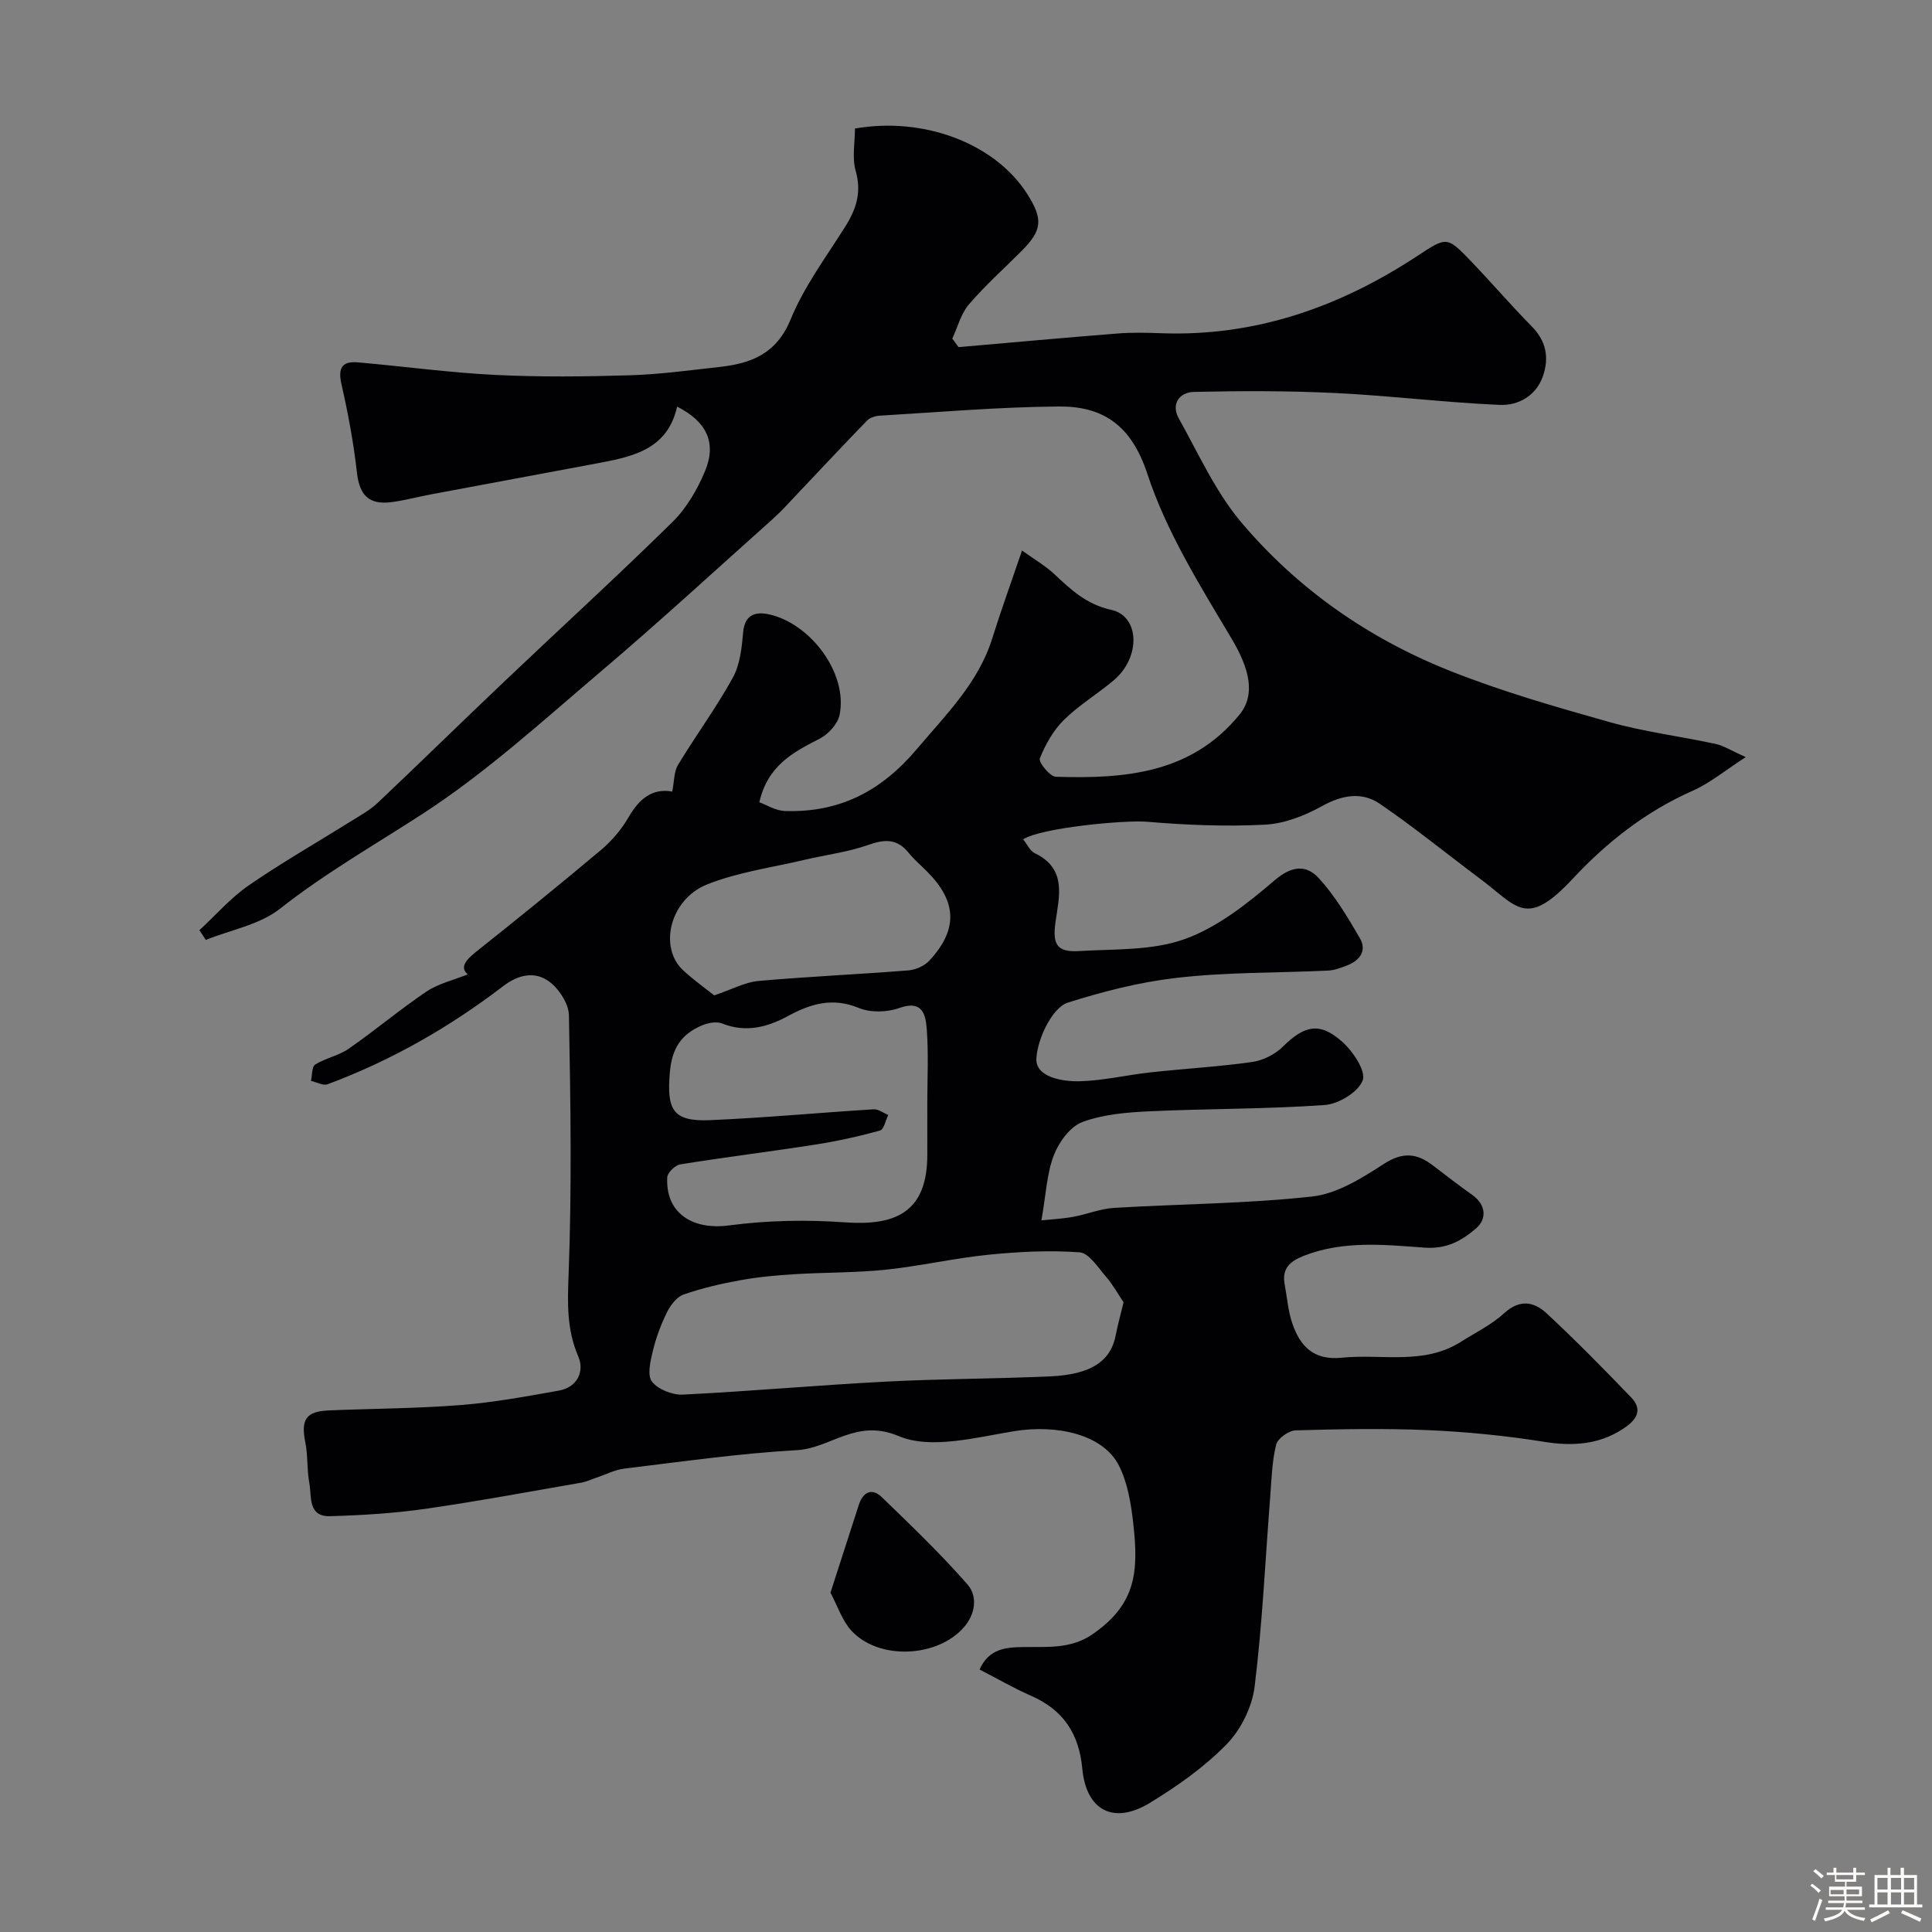 <svg enable-background="new 0 0 400 400" viewBox="0 0 400 400" xmlns="http://www.w3.org/2000/svg"><rect x="0" y="0" width="400" height="400" fill="#808080" stroke="none"/><path d="m374.8 390.4.4-.4c.7.5 1.3 1 1.8 1.4l-.5.5c-.5-.6-1.1-1.1-1.7-1.5zm1 7.3-.6-.3c.5-1.4 1.1-2.8 1.5-4.3.2.1.4.2.6.3-.5 1.3-1 2.8-1.5 4.3zm-.4-10.3.5-.4c.4.3 1 .8 1.7 1.4l-.5.5c-.5-.5-1.1-1-1.7-1.5zm2.5.3h1.7v-1h.6v1h3.5v-1h.6v1h1.8v.5h-1.8v1.4h-2v1h3.2v2h-3.2v.9h3.3v.5h-3.4c0 .3-.1.6-.1.9h4v.5h-3.7c.7.9 1.9 1.5 3.8 1.7-.1.2-.2.4-.3.6-2.1-.4-3.5-1.1-4-2.1-.4 1-1.8 1.7-4 2.2-.1-.2-.2-.4-.3-.6 2.1-.4 3.4-1 3.8-1.8h-3.4v-.5h3.6c.1-.3.1-.6.2-.9h-3.3v-.5h3.4c0-.3 0-.6 0-.9h-3.2v-2h3.3v-1h-2.1v-1.4h-1.7v-.5zm1.1 3.5v1h2.7c0-.3 0-.4 0-.4 0-.1 0-.2 0-.2 0-.1 0-.2 0-.3h-2.7zm1.2-3v.9h3.5v-.9zm4.7 3h-2.6v.6.4h2.6z" fill="#fcfbfa"/><path d="m393.6 386.7h.6v1.5h2.7v6.1h1.1v.6h-11v-.6h1.1v-6.1h2.7v-1.5h.6v1.5h2.1v-1.5zm-2.7 8.8.4.6c-1.2.6-2.5 1.3-3.8 1.9-.1-.2-.2-.4-.3-.6 1.2-.6 2.5-1.2 3.7-1.9zm-2.2-6.7v2.4h2.1v-2.4zm0 3v2.5h2.1v-2.5zm2.8-3v2.4h2.1v-2.4zm0 3v2.5h2.1v-2.5zm6 6.1c-1.4-.7-2.7-1.3-3.9-1.8l.3-.6c1.5.6 2.7 1.2 3.9 1.7zm-1.2-9.1h-2.1v2.4h2.1zm-2.1 3v2.5h2.1v-2.5z" fill="#fcfbfa"/><g fill="#010103"><path d="m96.85 201.73c-1.63-1.35-.56-2.86 1.63-4.6 8.72-6.94 17.39-13.95 25.92-21.13 2.23-1.88 4.26-4.24 5.71-6.76 2.2-3.82 4.92-6.1 9.07-5.36.42-2.05.33-4.08 1.2-5.52 3.67-6.08 7.91-11.83 11.33-18.03 1.5-2.72 1.87-6.22 2.15-9.41.34-3.84 2.74-4.32 5.47-3.7 8.38 1.89 16.22 12.03 14.51 20.75-.37 1.88-2.32 4.03-4.11 4.95-5.44 2.8-10.76 5.49-12.52 13.18 1.44.51 3.36 1.75 5.31 1.81 11.23.36 19.88-4.03 27.32-12.84 6.08-7.2 12.72-13.69 15.62-22.97 1.79-5.73 3.84-11.38 6.14-18.12 2.58 1.86 4.8 3.13 6.61 4.82 3.49 3.26 6.72 6.34 11.85 7.46 5.93 1.29 6.15 9.81.56 14.56-3.37 2.86-7.25 5.16-10.37 8.25-2.19 2.16-3.82 5.09-4.97 7.97-.3.76 2.1 3.74 3.31 3.78 14.21.44 28.02-.6 38.03-12.86 3.4-4.17 2.06-9.52-1.6-15.68-6.56-11.03-13.55-22.2-17.5-34.25-3.4-10.35-9.53-13.94-18.32-13.87-12.37.1-24.72 1.17-37.08 1.9-.9.05-2.02.41-2.62 1.03-4.96 5.11-9.82 10.31-14.71 15.48-1.49 1.57-2.93 3.2-4.53 4.64-11.98 10.7-23.8 21.59-36.05 31.98-11.99 10.18-23.73 20.9-36.86 29.4-9.88 6.4-20.06 12.21-29.39 19.56-4.2 3.31-10.18 4.37-15.35 6.45-.44-.67-.88-1.34-1.32-2.01 3.37-3.12 6.44-6.67 10.18-9.26 6.84-4.72 14.08-8.85 21.13-13.26 1.93-1.21 3.99-2.33 5.62-3.87 8.85-8.37 17.55-16.9 26.39-25.29 11.53-10.95 23.28-21.68 34.62-32.84 2.91-2.87 5.17-6.74 6.75-10.56 2.44-5.9.29-10.23-5.79-13.33-2 9.01-9.39 10.41-16.77 11.79-11.37 2.13-22.75 4.24-34.12 6.37-2.72.51-5.41 1.24-8.15 1.61-4.8.65-6.73-1.45-7.25-6.11-.69-6.14-1.83-12.25-3.2-18.28-.75-3.29.05-4.82 3.34-4.54 9.48.82 18.94 2.13 28.43 2.6 9.28.46 18.62.36 27.91.08 6.22-.19 12.43-1.04 18.63-1.73 6.57-.73 11.78-2.74 14.7-9.88 2.79-6.82 7.38-12.93 11.34-19.26 2.25-3.59 3.36-7.06 2.11-11.44-.78-2.74-.15-5.89-.15-8.78 14.34-2.5 29.01 3.14 35.62 13.48 3.39 5.31 3.17 7.59-1.18 11.93-3.65 3.65-7.53 7.12-10.87 11.03-1.64 1.92-2.31 4.68-3.42 7.06.44.59.88 1.18 1.31 1.76 10.97-.95 21.93-1.96 32.9-2.82 2.98-.24 6-.17 8.99-.06 19.56.73 37.02-5.42 53.15-16.04 6.04-3.98 6.09-4.03 11.09 1.18 4.24 4.42 8.22 9.07 12.52 13.43 3.05 3.09 3.66 6.58 2.29 10.42-1.45 4.05-5.14 6.01-8.9 5.85-11.32-.49-22.6-1.9-33.91-2.45-9.79-.48-19.63-.46-29.43-.24-2.93.07-4.79 2.48-3.12 5.48 4.09 7.32 7.61 15.2 12.94 21.52 11.6 13.74 26.23 23.96 42.93 30.64 10.8 4.32 22.07 7.55 33.28 10.71 7.18 2.02 14.67 2.95 21.99 4.53 1.68.36 3.22 1.38 6.25 2.73-4.3 2.77-7.41 5.38-10.97 6.96-9.67 4.27-17.76 10.62-24.86 18.23-9.65 10.35-11.44 5.78-19.12.04-6.93-5.19-13.66-10.67-20.79-15.55-3.76-2.57-7.83-1.84-12 .47-3.58 1.99-7.81 3.64-11.83 3.84-8.08.42-16.25.08-24.32-.6-4.77-.41-22.05 1.26-25.72 3.63.82 1.01 1.41 2.4 2.44 2.89 6.65 3.2 5.01 8.96 4.27 14.17-.65 4.56.17 6.36 4.8 6.08 7.37-.44 15.19-.06 21.94-2.48 6.82-2.45 13-7.37 18.63-12.18 3.57-3.06 6.57-3.24 9.14-.43 3.35 3.66 5.97 8.06 8.48 12.39 1.57 2.71-.07 4.72-2.8 5.74-1.21.45-2.48.94-3.75 1-10.51.5-20.99.29-31.57 1.53-7.76.91-15.18 2.85-22.3 5.09-3.23 1.01-6.32 7.46-6.54 11.59-.2 3.84 5.36 4.81 9.07 4.7 4.87-.14 9.71-1.31 14.58-1.84 7.01-.77 14.07-1.16 21.04-2.15 2.25-.32 4.74-1.58 6.35-3.18 4.48-4.42 7.65-5.17 12.34-.95 2.2 1.97 4.89 6.02 4.18 7.94-.9 2.41-4.97 4.89-7.84 5.1-12.06.86-24.18.74-36.26 1.3-4.7.22-9.62.62-13.95 2.23-2.52.94-4.86 4.16-5.9 6.88-1.46 3.83-1.63 8.15-2.56 13.47 1.92-.2 4.24-.31 6.52-.72 2.85-.51 5.64-1.68 8.49-1.86 13.69-.82 27.46-.86 41.07-2.36 5.15-.57 10.28-3.81 14.82-6.75 3.89-2.51 6.83-2.24 10.16.33 2.71 2.1 5.45 4.17 8.23 6.17 2.8 2.02 2.88 4.94.77 6.78-2.89 2.52-6.05 4.41-10.77 4.06-8.3-.61-16.84-1.51-25.01 1.71-2.8 1.1-4.53 2.61-3.93 5.85.51 2.72.7 5.54 1.59 8.13 1.62 4.73 4.42 7.7 10.24 7.1 8.26-.85 16.94 1.6 24.66-3.29 3.03-1.92 6.37-3.54 8.97-5.93 3.21-2.95 6.18-2.38 8.76.01 6.02 5.6 11.8 11.48 17.51 17.41 2.89 3 .46 5.18-1.89 6.67-4.92 3.13-10.27 3.48-16.07 2.55-7.93-1.27-15.97-2.07-23.99-2.42-9.15-.4-18.33-.22-27.49.04-1.43.04-3.72 1.66-4.04 2.94-.87 3.47-.95 7.14-1.23 10.74-1.03 13.12-1.62 26.3-3.23 39.35-.52 4.22-2.83 8.92-5.8 11.96-4.63 4.74-10.24 8.7-15.93 12.16-7.46 4.53-13.14 1.57-13.95-7.09-.68-7.28-3.94-12.19-10.62-15.11-3.57-1.56-6.96-3.54-10.66-5.44 1.96-4.35 5.5-4.6 9.12-4.65 4.91-.07 9.77.46 14.28-2.65 9.04-6.23 9.54-12.99 8.44-22.83-.46-4.12-1.15-8.51-3-12.13-3.27-6.42-12.83-8.53-21.74-7.07-7.92 1.3-17.21 3.81-23.86 1-8.77-3.71-14.05 2.53-21.05 2.92-11.93.67-23.8 2.38-35.67 3.81-1.99.24-3.88 1.23-5.82 1.88-1.05.35-2.08.85-3.16 1.04-10.76 1.86-21.49 3.87-32.29 5.42-6.5.93-13.11 1.33-19.68 1.52-4.69.14-3.81-4.1-4.33-6.89-.52-2.74-.27-5.63-.82-8.36-.96-4.75.1-6.45 4.87-6.65 9.09-.38 18.22-.39 27.28-1.11 6.82-.54 13.59-1.78 20.33-2.99 3.88-.69 5.34-4.01 4.02-7.08-2.43-5.67-2.22-11.13-1.99-17.15.67-17.81.4-35.66.06-53.48-.05-2.42-2.08-5.51-4.12-7-2.92-2.13-6.28-1.48-9.48.96-11.12 8.52-23.2 15.42-36.36 20.32-.93.35-2.29-.44-3.45-.7.27-1.17.16-2.93.88-3.38 2.15-1.34 4.85-1.83 6.92-3.26 5.5-3.82 10.64-8.16 16.19-11.9 2.48-1.63 5.57-2.33 8.48-3.51zm135.77 67.89c-1.18-1.76-2.22-3.66-3.6-5.25-1.67-1.92-3.54-4.94-5.5-5.09-6.25-.46-12.61-.13-18.87.5-7.13.72-14.17 2.36-21.3 3.1-6.26.65-12.59.54-18.88.93-3.76.23-7.53.58-11.23 1.25-3.96.72-7.93 1.64-11.72 2.96-1.42.5-2.7 2.2-3.43 3.67-1.26 2.56-2.28 5.29-2.94 8.06-.5 2.07-1.18 5.01-.17 6.3 1.27 1.62 4.22 2.79 6.38 2.69 13.96-.69 27.89-1.95 41.85-2.68 11.41-.6 22.85-.59 34.27-1.1 8.42-.38 12.49-3.17 13.51-8.48.43-2.21 1.04-4.38 1.63-6.86zm-40.63-41.35c0-4.99.26-10-.1-14.97-.22-3.06-.73-6.38-5.75-4.59-2.5.89-5.92.97-8.33-.02-5.46-2.26-9.99-.87-14.73 1.7-4.24 2.3-8.7 3.45-13.58 1.51-1.2-.48-3.01-.11-4.29.45-4.18 1.82-6.11 4.7-6.53 9.73-.64 7.59.55 10.16 8.23 9.84 11.33-.48 22.63-1.55 33.96-2.25.98-.06 2.02.76 3.03 1.17-.55 1.12-.89 3-1.68 3.22-4.38 1.21-8.83 2.2-13.32 2.9-9.34 1.46-18.72 2.61-28.05 4.11-1.05.17-2.64 1.69-2.7 2.66-.41 7.4 5.2 10.99 12.79 9.98 7.87-1.04 15.99-1.21 23.92-.64 10.18.73 17.26-1.75 17.13-14.32-.02-3.5.01-6.99 0-10.48zm-44.12-22.19c3.72-1.25 6.37-2.73 9.14-2.98 10.34-.92 20.71-1.37 31.06-2.19 1.5-.12 3.3-.91 4.32-2 5.98-6.43 5.77-12.22-.42-18.44-1.29-1.3-2.71-2.5-3.85-3.91-2.37-2.94-4.92-2.84-8.32-1.64-4.23 1.5-8.79 2.05-13.19 3.09-6.77 1.6-13.82 2.55-20.21 5.1-7.76 3.1-10.09 13.12-4.9 17.84 2.3 2.1 4.85 3.92 6.37 5.13z"/><path d="m171.94 329.75c2.1-6.51 3.97-12.34 5.86-18.16.87-2.68 2.7-3.63 4.79-1.6 6.06 5.86 12.16 11.71 17.71 18.04 2.15 2.45 1.65 6.14-.71 8.85-5.52 6.36-17.69 6.87-23.32.73-1.93-2.12-2.87-5.14-4.33-7.86z"/></g></svg>